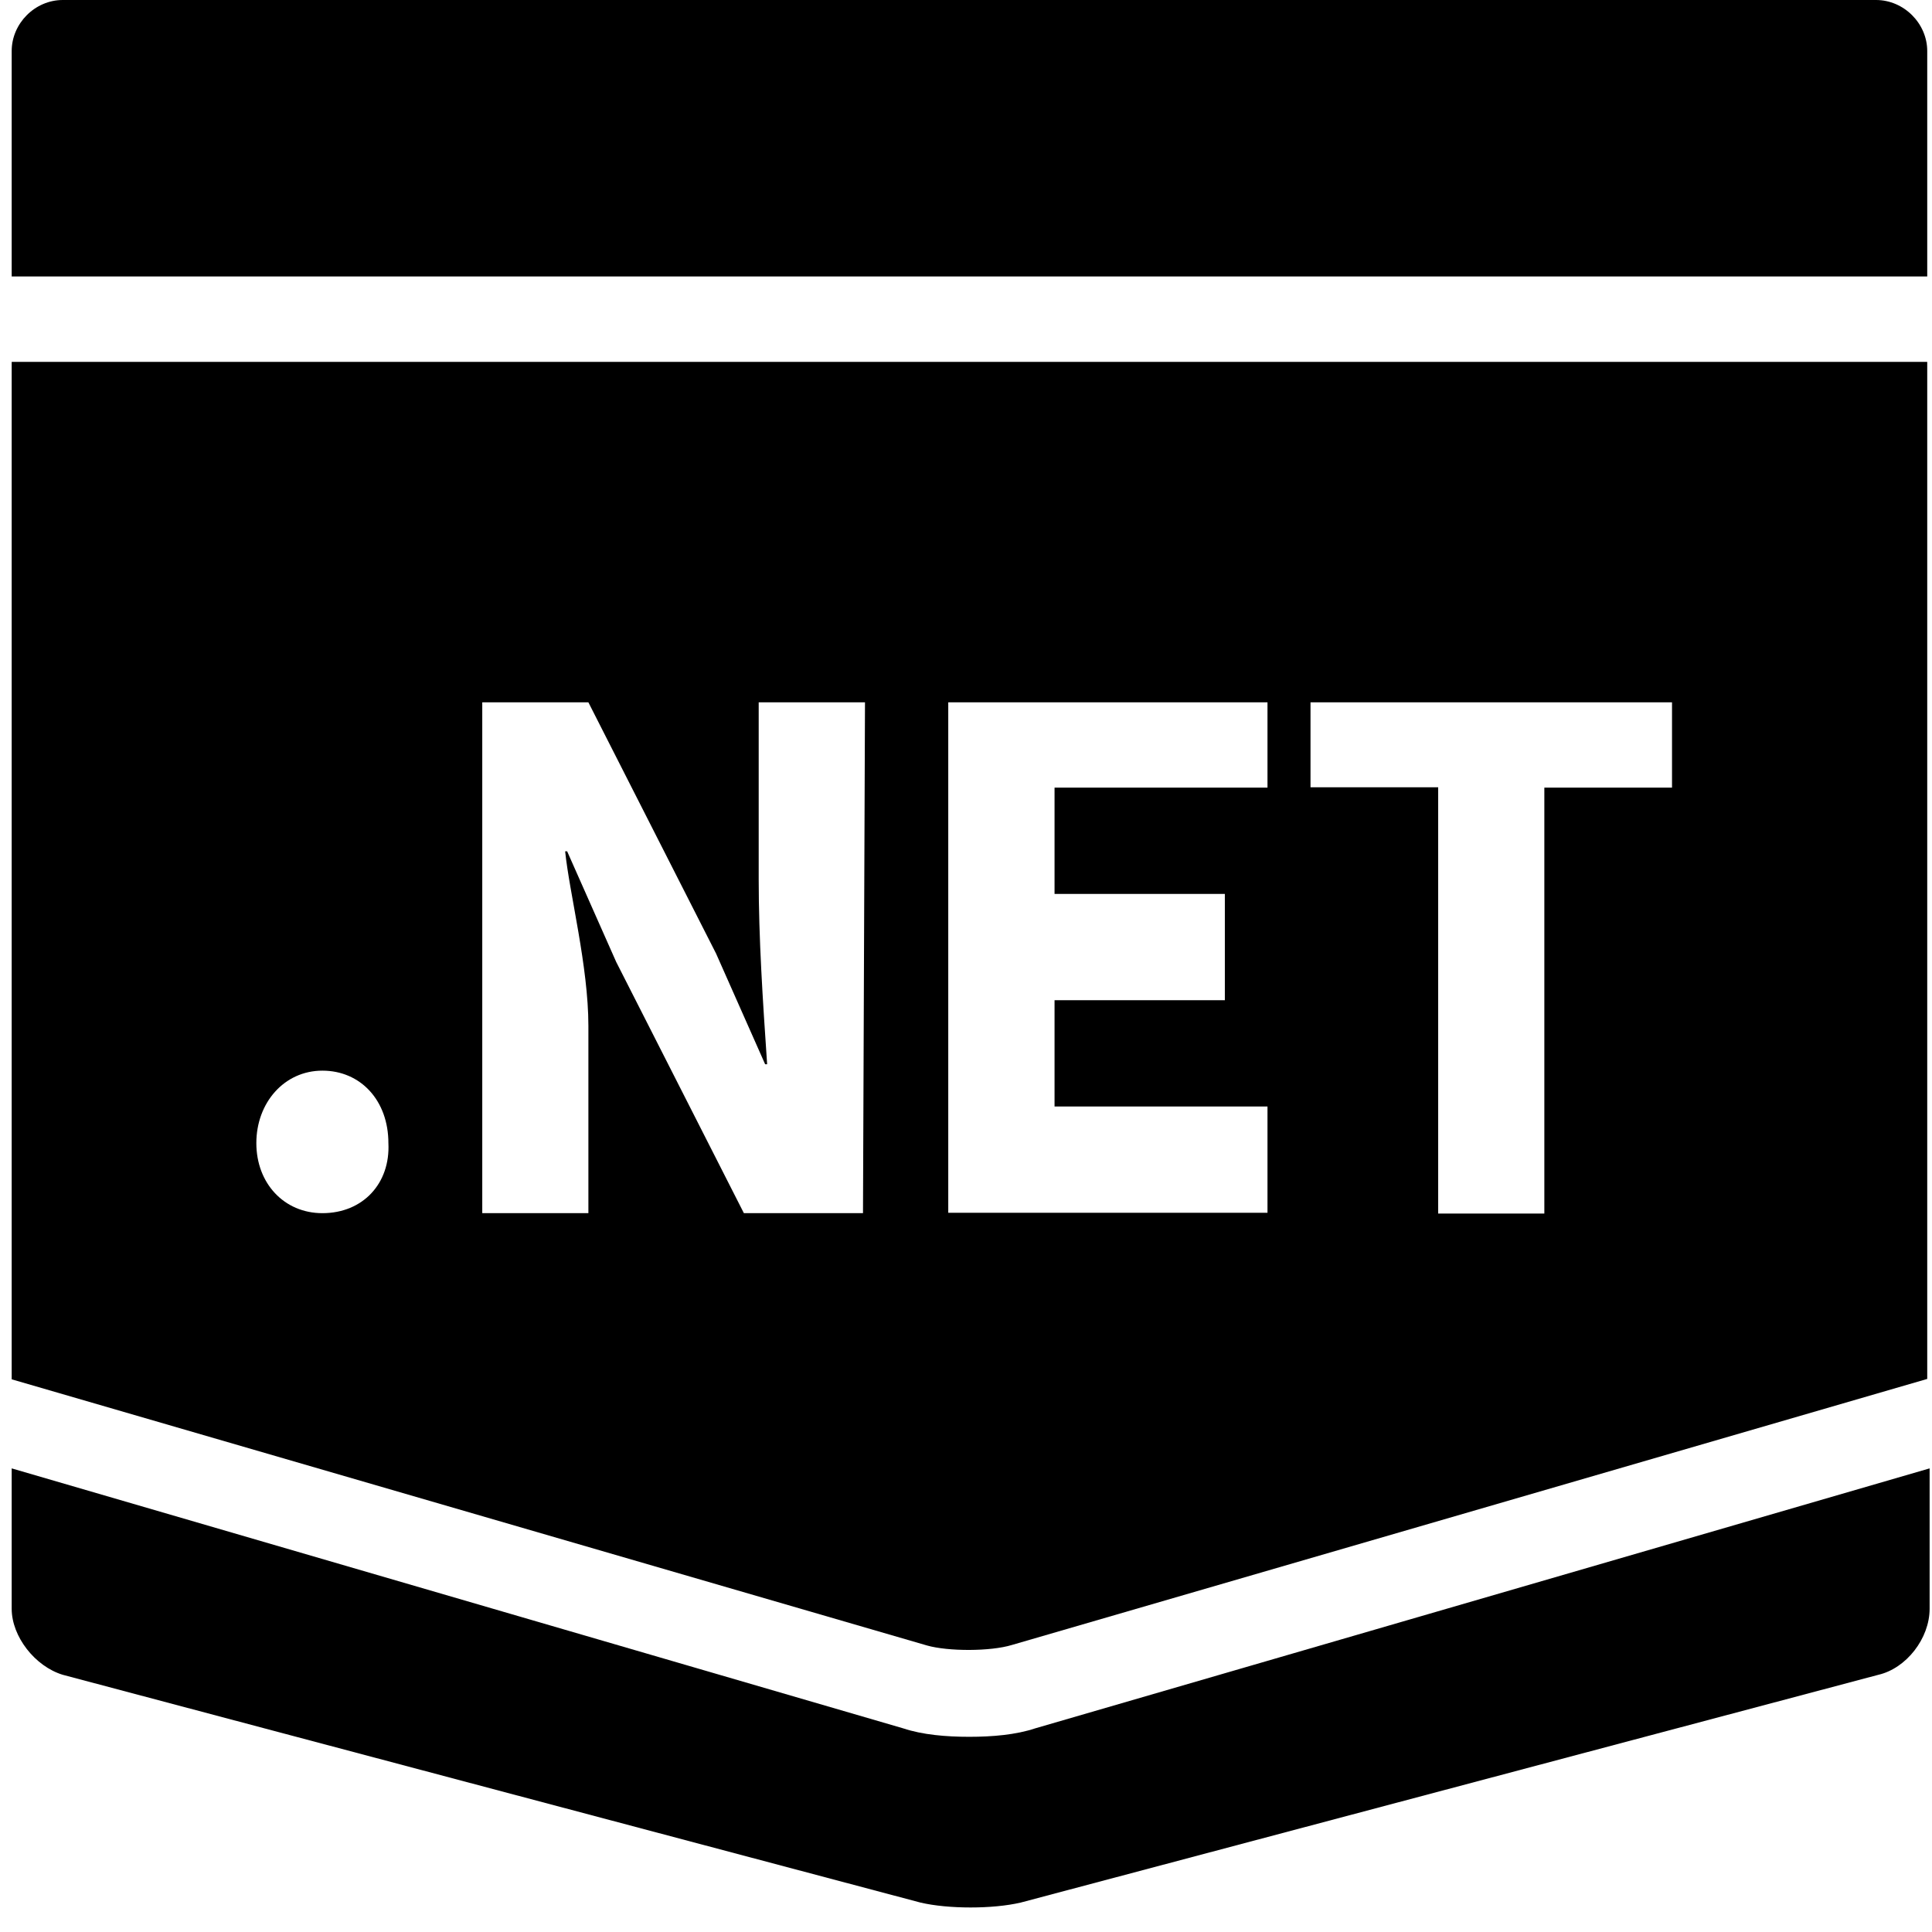 <?xml version="1.0" encoding="UTF-8"?> <svg xmlns="http://www.w3.org/2000/svg" xmlns:xlink="http://www.w3.org/1999/xlink" width="60pt" height="60pt" viewBox="0 0 60 60" version="1.1"><g id="surface1"><path style=" stroke:none;fill-rule:nonzero;fill:rgb(0%,0%,0%);fill-opacity:1;" d="M 31.426 51.086 L 59.852 42.824 L 59.852 11.238 L 0.363 11.238 L 0.363 42.836 L 28.789 51.102 C 29.449 51.289 30.762 51.289 31.426 51.086 Z M 40.688 21.812 L 51.926 21.812 L 51.926 24.461 L 47.961 24.461 L 47.961 37.688 L 44.664 37.688 L 44.664 24.449 L 40.699 24.449 L 40.699 21.812 Z M 29.449 21.812 L 39.363 21.812 L 39.363 24.461 L 32.75 24.461 L 32.75 27.762 L 38.039 27.762 L 38.039 31.062 L 32.75 31.062 L 32.75 34.363 L 39.363 34.363 L 39.363 37.664 L 29.449 37.664 Z M 10.012 37.676 C 8.824 37.676 7.961 36.75 7.961 35.5 C 7.961 34.25 8.824 33.25 10.012 33.25 C 11.199 33.25 12.062 34.176 12.062 35.5 C 12.125 36.75 11.273 37.676 10.012 37.676 Z M 26.801 37.676 L 23.102 37.676 L 19.137 29.875 L 17.613 26.438 L 17.551 26.438 C 17.688 27.762 18.273 30.012 18.273 31.863 L 18.273 37.676 L 14.977 37.676 L 14.977 21.812 L 18.273 21.812 L 22.238 29.613 L 23.762 33.051 L 23.824 33.051 C 23.688 31.062 23.562 29.148 23.562 27.301 L 23.562 21.812 L 26.863 21.812 Z M 26.801 37.676 "></path><path style=" stroke:none;fill-rule:nonzero;fill:rgb(0%,0%,0%);fill-opacity:1;" d="M 32.148 53.676 C 31.551 53.875 30.824 53.938 30.102 53.938 C 29.375 53.938 28.648 53.875 28.051 53.676 L 0.363 45.602 L 0.363 49.961 C 0.363 50.824 1.086 51.75 1.949 52.012 L 28.586 59.086 C 29.449 59.289 30.836 59.289 31.699 59.086 L 58.336 52.012 C 59.199 51.812 59.926 50.887 59.926 49.961 L 59.926 45.602 Z M 32.148 53.676 "></path><path style=" stroke:none;fill-rule:nonzero;fill:rgb(0%,0%,0%);fill-opacity:1;" d="M 59.852 8.586 L 59.852 1.586 C 59.852 0.727 59.125 0 58.262 0 L 31.688 0 C 30.824 0 29.312 0 28.449 0 L 1.949 0 C 1.086 0 0.363 0.727 0.363 1.586 L 0.363 8.586 Z M 59.852 8.586 "></path></g></svg> 